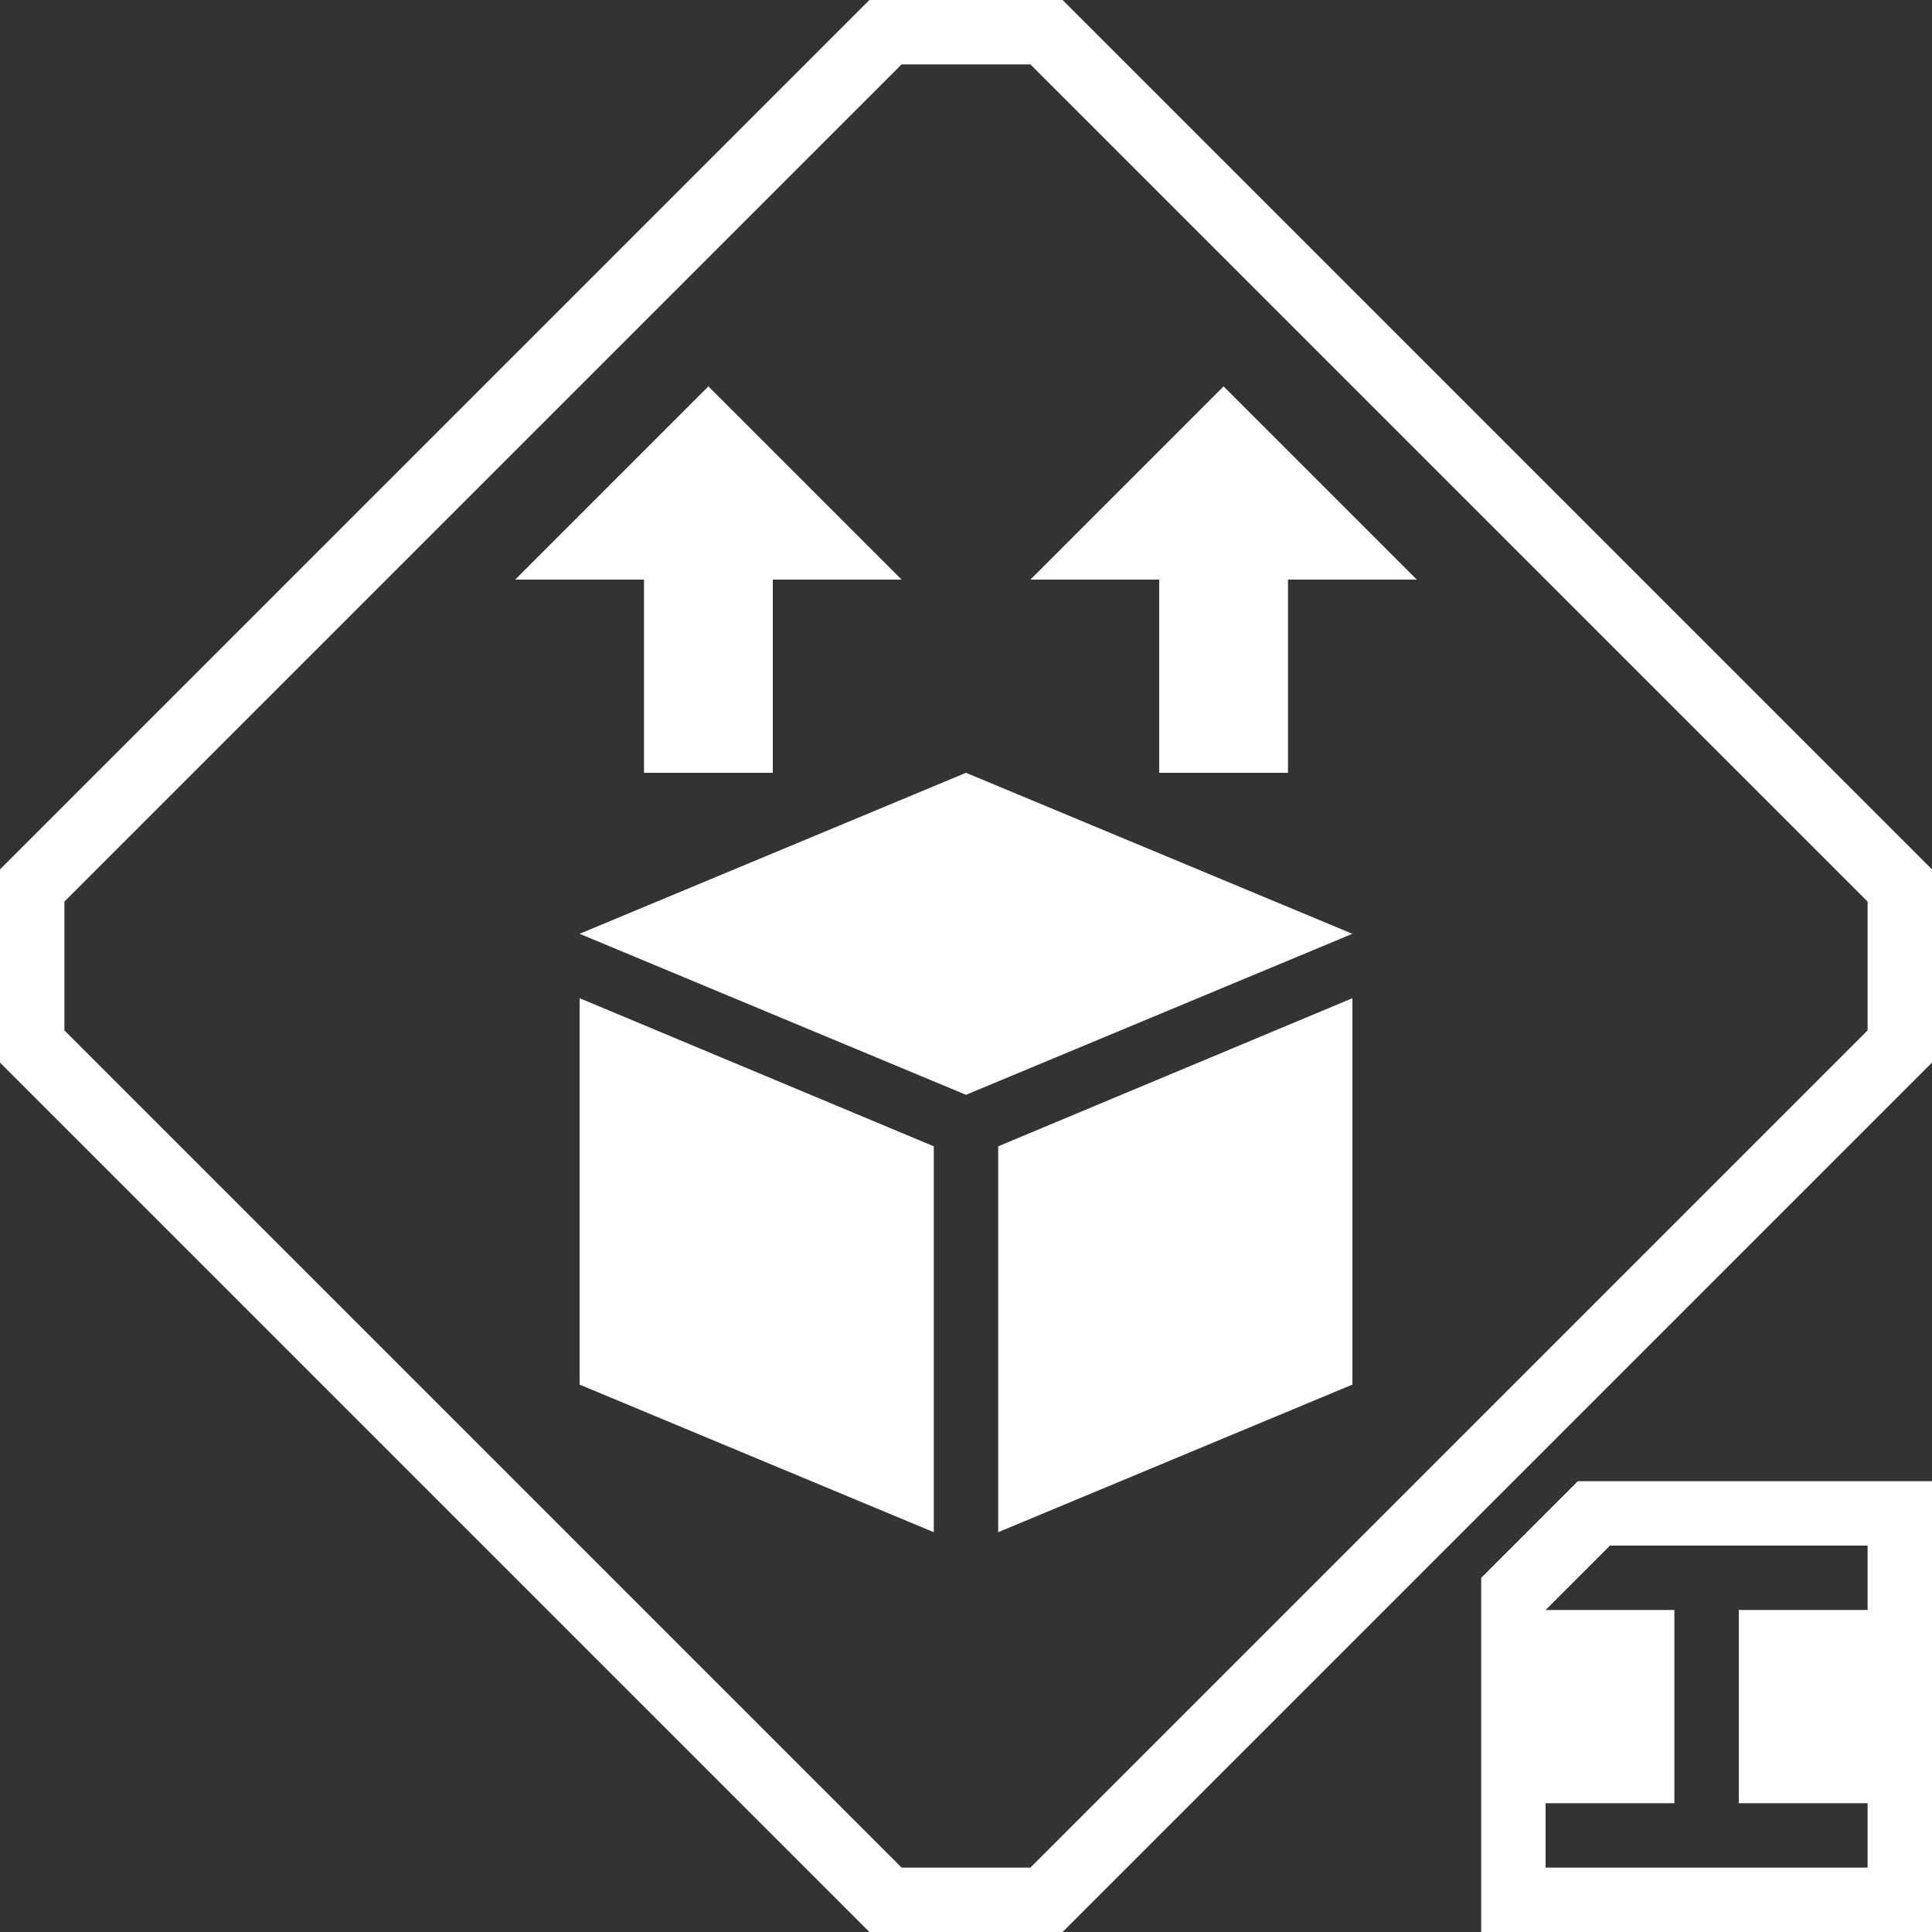 <svg width="30" height="30" viewBox="0 0 30 30" fill="none" xmlns="http://www.w3.org/2000/svg">
<rect x="0" y="0" width="30" height="30" fill="#333333" stroke="none"/>
<path fill-rule="evenodd" clip-rule="evenodd" d="M16.5 30L30 16.5L30 13.5L16.5 0H13.5L0 13.5V16.5L13.5 30L16.5 30ZM29 16V14L16 1L14 1L1 14L1 16L14 29L16 29L29 16ZM30 30V23H24.5L23 24.5V30L30 30ZM26 29H27L29 29V28H27V25H29V24H27H26H25L24 25L26 25V28H24V29H26ZM11 6L8 9H10V12H12V9H14L11 6ZM15 12L9 14.5L15 17L21 14.5L15 12ZM9 21.5V15.5L14.5 17.8V23.792L9 21.5ZM21 21.5L15.5 23.792V17.8L21 15.5V21.5ZM16 9L19 6L22 9H20V12H18V9H16Z" fill="white"/>
</svg>
